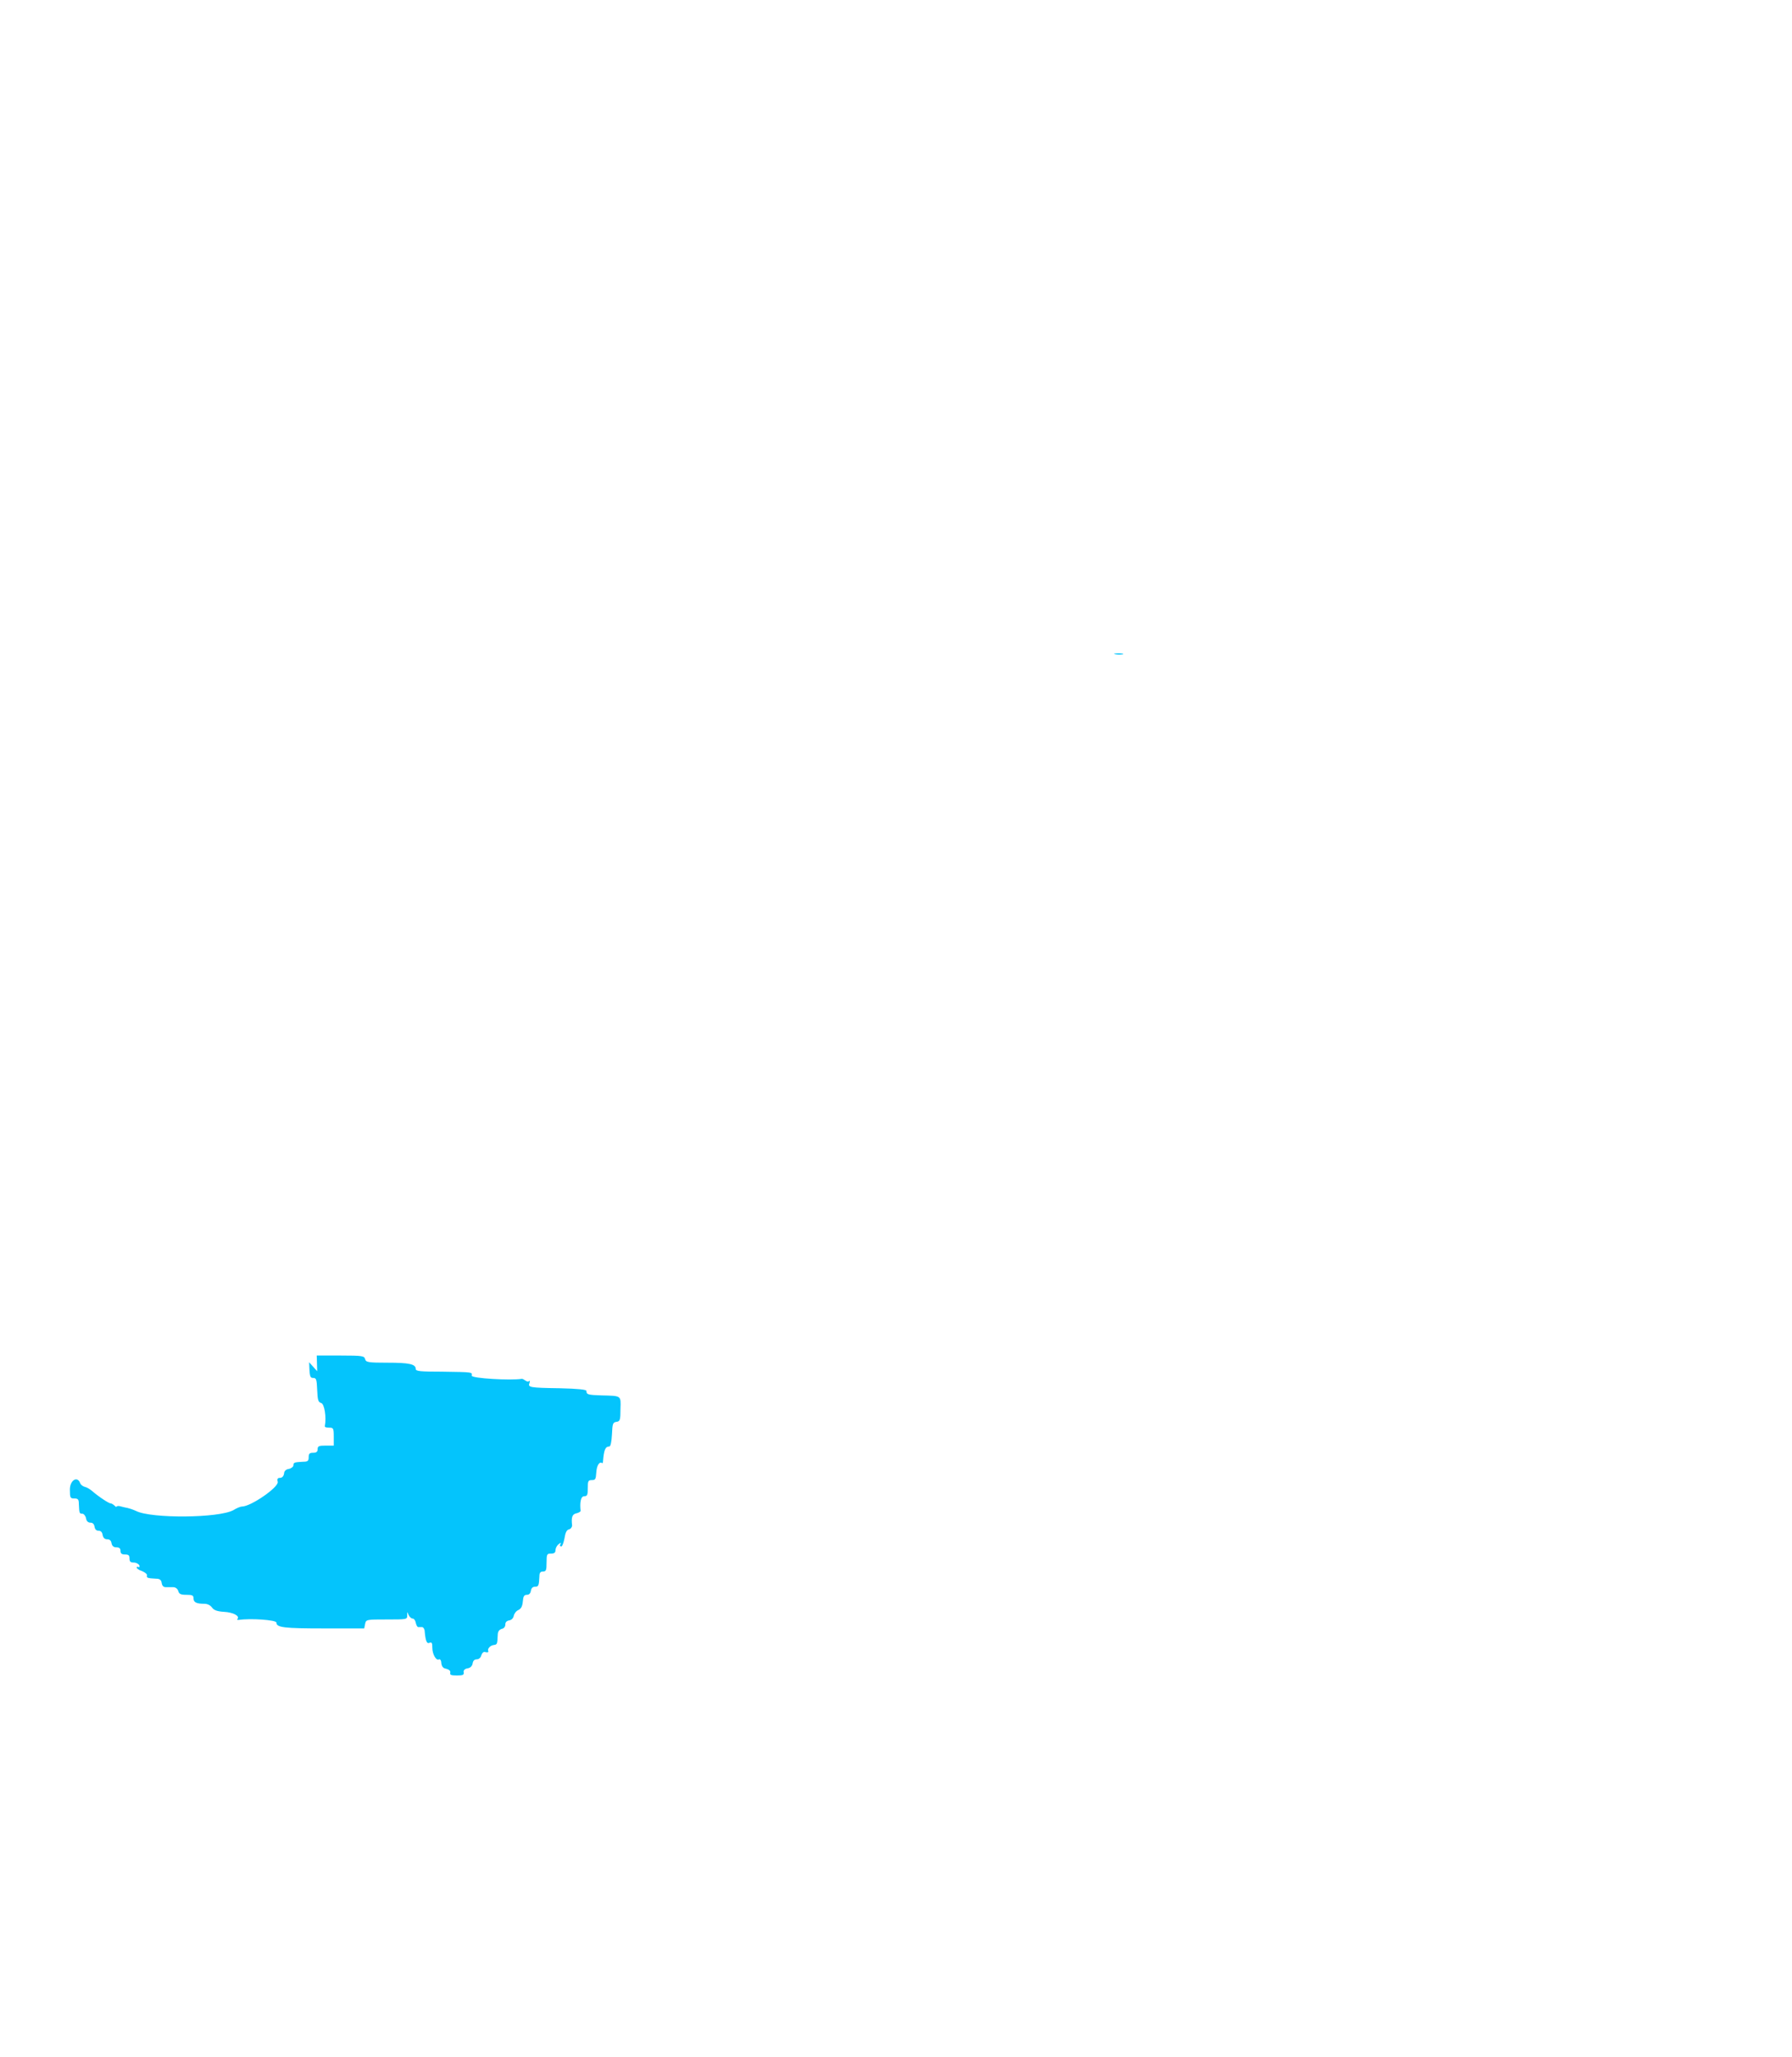 <svg xmlns="http://www.w3.org/2000/svg" width="400" height="459" viewBox="0 0 400 459">
  <path fill="#04c4fc" d="M249 146c.5.1 1.2.1 1.6 0 .4-.1 0-.2-1-.2-1 0-1.2.1-.6.2M69 304c.1 3.2.2 3.5.9 3.5.7 0 .8.3.9 2.7.1 2.2.2 2.7.9 2.9.7.2 1.2 3.1.8 5.2 0 .2.4.3 1 .3.9 0 1 .1 1 2v2h-1.8c-1.5 0-1.8.1-1.8.8 0 .6-.3.8-1 .8-.8 0-1 .2-1 1 0 .8-.2 1-1.2 1-2.1.1-2.2.2-2.2.8 0 .3-.5.7-1 .8-.7.1-1.1.5-1.1 1.1-.1.5-.4.9-.9.9-.5 0-.7.2-.5.9.2 1.2-6 5.5-8 5.5-.3 0-1.1.3-1.9.8-3.3 1.8-18.3 1.9-21.7.2-.6-.3-1.8-.7-2.5-.8-.7-.1-1.6-.6-2-.1-.4-.4-.9-.8-1.2-.8-.4 0-2.7-1.5-4.3-2.9-.4-.3-1-.7-1.5-.8-.4-.1-.9-.5-1-.8-.6-1.7-2.3-.7-2.3 1.4 0 1.9.1 2 1 2 .8 0 1 .2 1 1.2.1 2.1.1 2.2.8 2.2.3 0 .7.5.8 1 .1.7.5 1 1 1 .5 0 .8.3.9.9.1.6.4.9.9.9.5 0 .8.3.9.9.1.6.4 1 1 1 .6 0 .9.3 1 .9.1.6.5.9 1 .9.7 0 1 .2 1 .8 0 .6.3.8 1 .8.8 0 1 .2 1 .8 0 .8.2 1 1 1 .5 0 1 .3 1.2.6.1.4 0 .5-.2.4-.2-.1-.4-.1-.4.1 0 .2.5.6 1.2.8.7.3 1.2.7 1.1 1-.1.5.1.6 2 .7.9 0 1.2.3 1.3 1 .1.6.4.9.9.9.4 0 1.2 0 1.7 0 .5 0 1 .4 1.1.9.2.6.5.8 1.8.8 1.3 0 1.6.1 1.6.8 0 .9.7 1.2 2.4 1.2.7 0 1.3.3 1.7.8.4.6 1.1.9 2.7 1 2 .1 3.6.9 3 1.6-.2.2 0 .2.3.2 2.6-.4 8.4 0 8.4.6 0 1.1 1.7 1.3 10.7 1.3h8.9l.2-1c.2-1 .3-1 4.8-1 4.5 0 4.6 0 4.6-.9 0-.9 0-.9.3-.1.2.4.6.8.9.8.3 0 .6.4.7.9.1.5.3.9.5 1h.9c.3 0 .6.5.6 1 .2 2.2.5 2.8 1.1 2.5.5-.2.6.1.6 1.1 0 1.5.9 3 1.5 2.6.2-.1.5.2.5.8.1.8.4 1.2 1.1 1.3.7.2 1 .5.9.9-.1.5.2.6 1.5.6 1.3 0 1.6-.1 1.5-.7-.1-.4.2-.8.9-.9.6-.1 1-.5 1.1-1.1.1-.6.4-.9.9-.9.5 0 .9-.4 1-.8.2-.6.5-1 1-.8.4.1.7 0 .6-.2-.3-.5.4-1.3 1.2-1.4.8-.1.8-.2.9-2.2 0-.8.3-1.2.9-1.4.5-.1.8-.5.8-1 0-.5.3-.8.9-.9.5-.1.9-.5 1-1.1.1-.4.5-1 1-1.2.6-.3.9-.8 1-1.9.1-1.2.3-1.5.9-1.5.5 0 .8-.3.9-.9.1-.6.4-.9.9-.9.8 0 .9-.2 1-2.3 0-.8.2-1.1.8-1.1.7 0 .8-.3.8-2 0-1.9.1-2 1-2 .7 0 1-.2 1-.8 0-.4.3-1 .7-1.3.5-.4.6-.4.4 0-.2.3-.1.5.2.5.2 0 .5-.8.7-1.8.2-1.3.5-1.9 1-2 .4-.1.7-.5.7-.9-.2-1.8 0-2.5 1-2.7.5-.1.9-.4.9-.5-.2-1.8 0-3.3.8-3.3.7 0 .8-.3.8-1.8 0-1.6.1-1.8.9-1.8.8 0 .9-.2 1-1.7.1-1.6.7-2.5 1.3-2.1.1.1.2-.1.2-.4.2-2.5.5-3.3 1.4-3.3.3 0 .5-1 .6-2.7.1-2.4.2-2.7 1-2.8.8-.1.9-.4.9-3 .1-2.9.2-2.8-4.2-2.9-3.1-.1-3.4-.2-3.4-1 0-.3-1.8-.5-6-.6-6.8-.1-7.1-.2-6.7-1.2.1-.4.1-.6-.1-.4-.2.2-.5.1-.8-.1-.3-.2-.6-.4-.8-.4-2.5.4-11.2-.1-11.2-.7.1-.8.4-.8-6.7-.9-4.8 0-5.8-.1-5.8-.6 0-1.1-1.5-1.4-6.3-1.4-4.4 0-4.8-.1-5-.8-.2-.7-.5-.8-5.5-.8h-5.3l.1 3.5z"/>
</svg>
